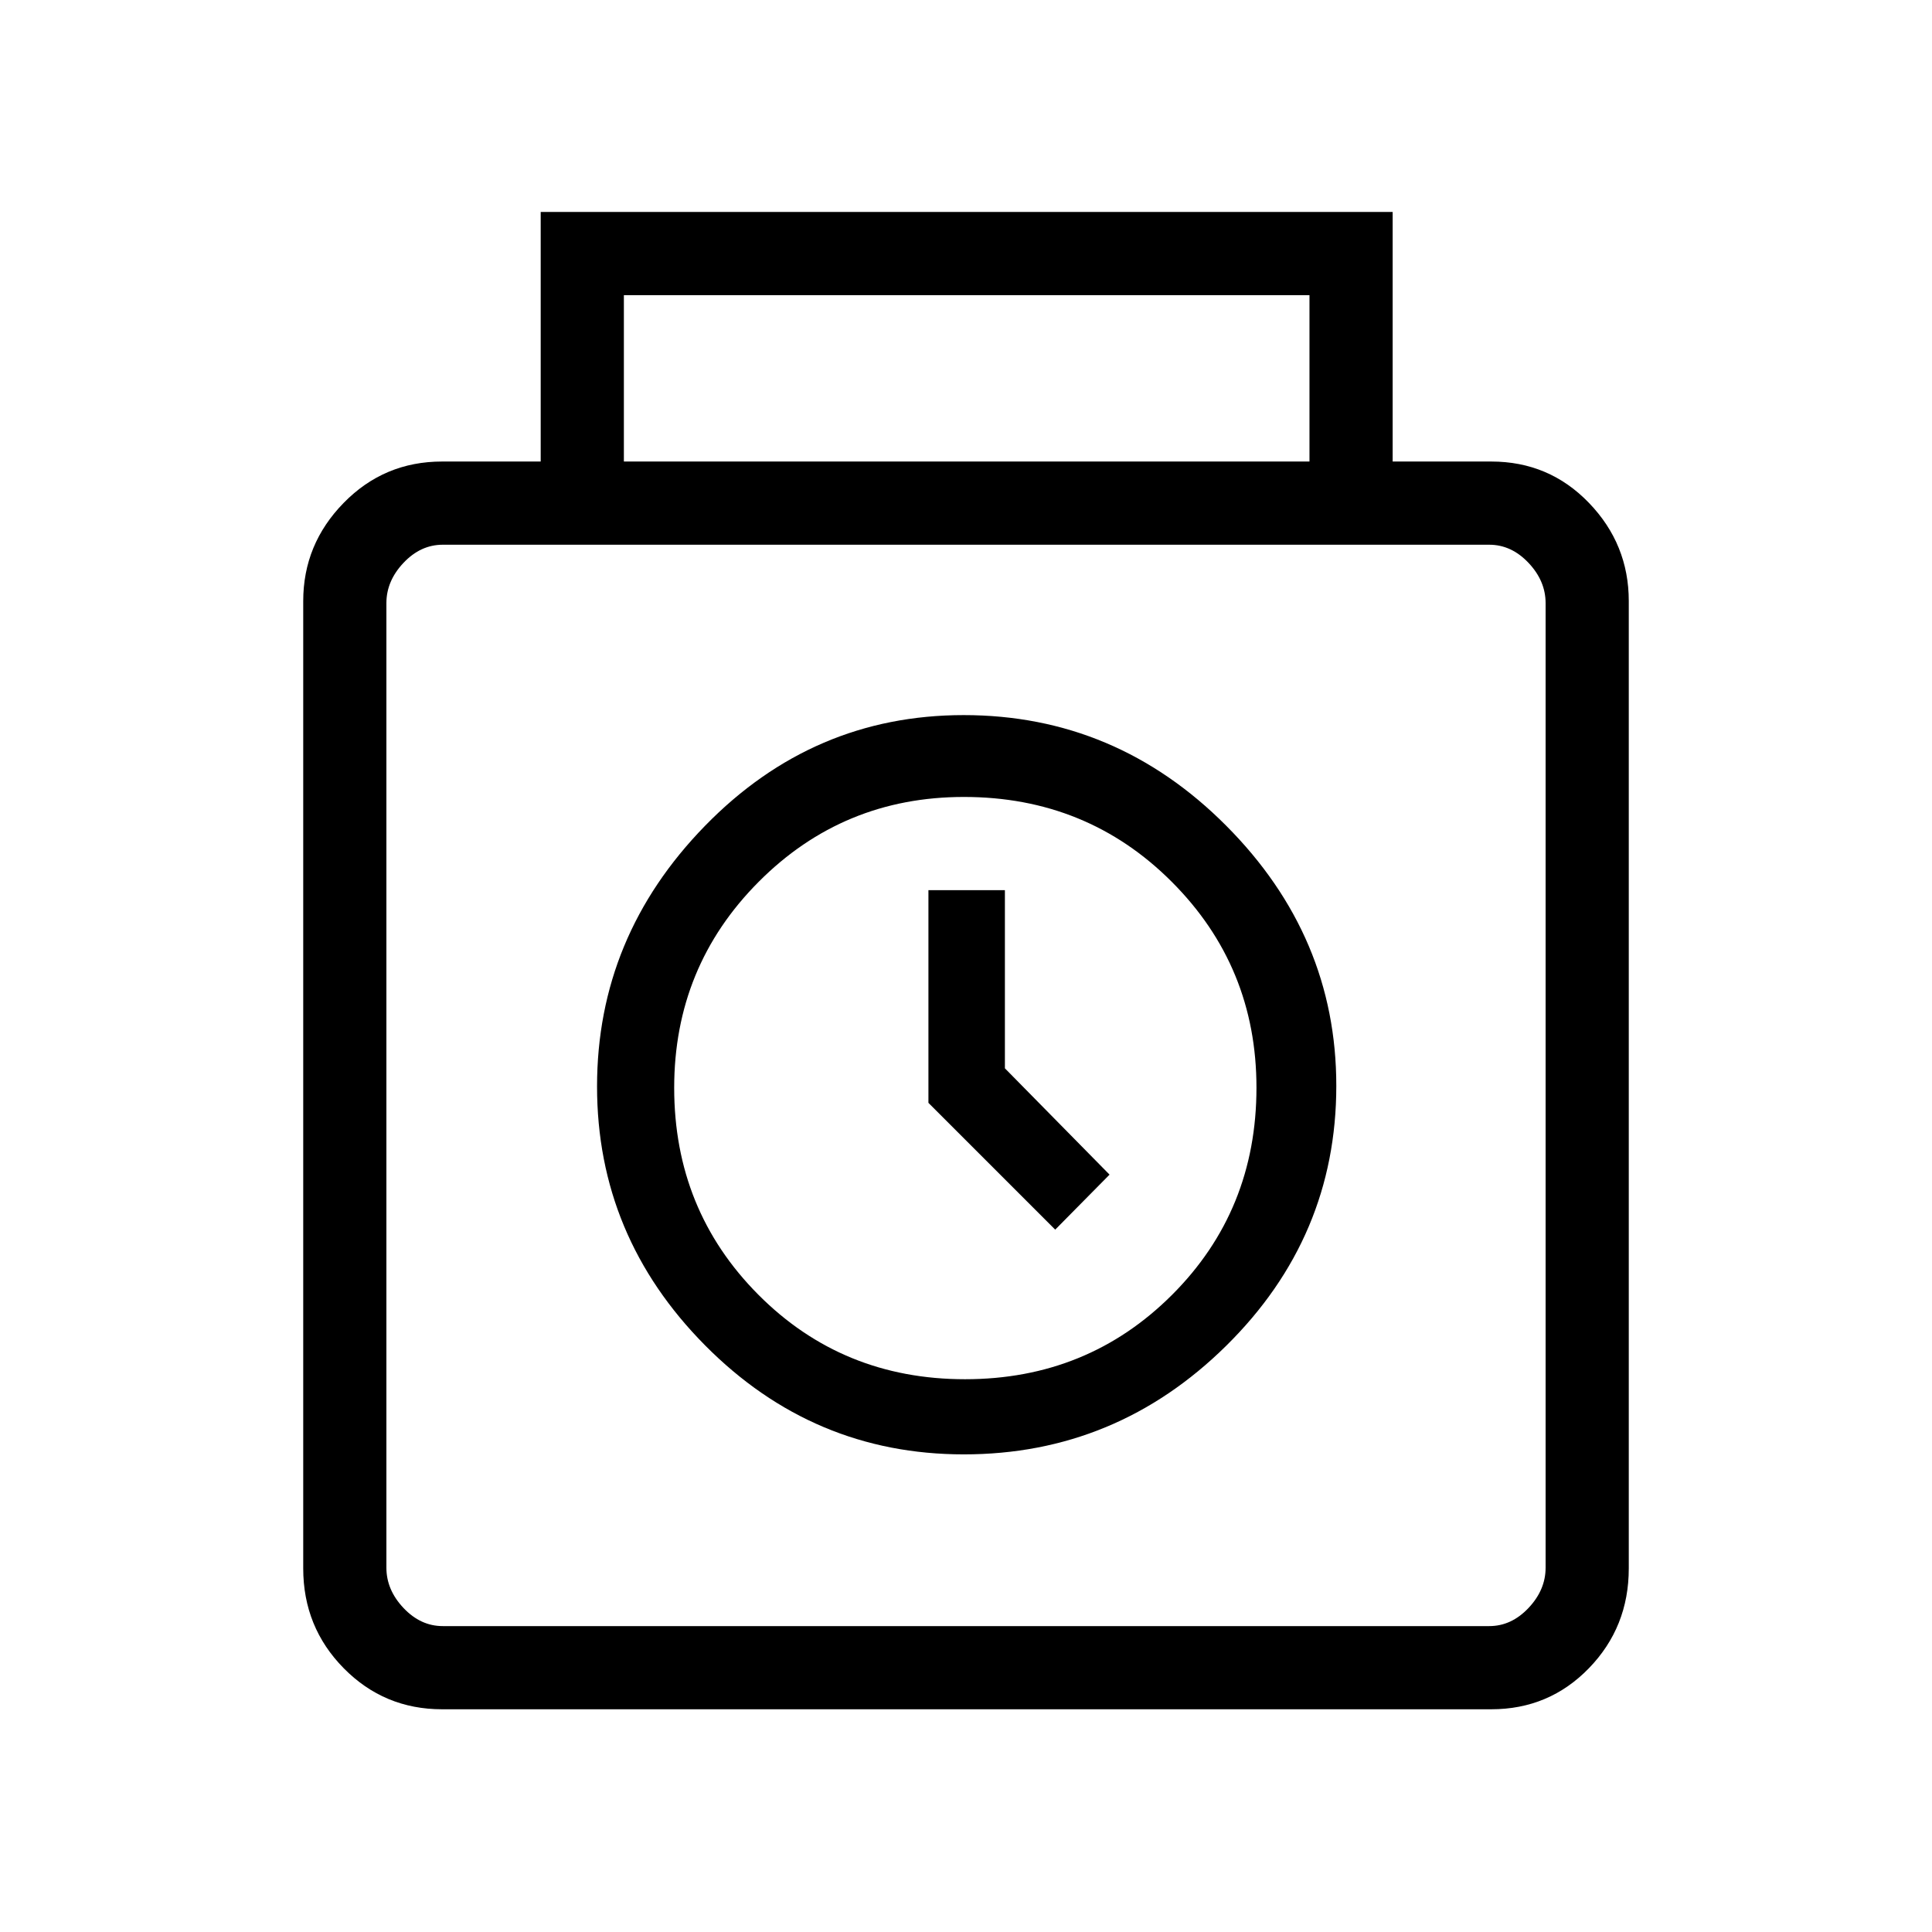 <svg xmlns="http://www.w3.org/2000/svg" height="40" viewBox="0 -960 960 960" width="40"><path d="M219.67-110.67q-28.8 0-48.9-20.42-20.1-20.42-20.1-49.58v-480.66q0-28.25 20.1-48.79 20.1-20.55 48.9-20.55h49v-124H692v124h49q28.74 0 48.54 20.55 19.79 20.54 19.79 48.79v480.66q0 29.16-19.79 49.58-19.8 20.42-48.54 20.42H219.67Zm90.33-620h340.67v-82.66H310v82.66ZM220-152h520q11 0 19.5-9t8.5-20v-479.33q0-11-8.5-20t-19.5-9H220q-11 0-19.5 9t-8.5 20V-181q0 11 8.5 20t19.5 9Zm258.92-85.33q75.71 0 130.4-53.99Q664-345.31 664-420.47q0-74.3-54.72-129.25t-130.43-54.95q-74.88 0-128.53 55.02-53.65 55.02-53.65 129.5 0 74.48 53.68 128.65 53.69 54.17 128.57 54.17Zm.59-37.34q-60.93 0-102.72-42.03Q335-358.72 335-419.47q0-60.2 41.98-102.36Q418.96-564 478.97-564q61.12 0 103.24 42.13 42.12 42.14 42.12 102.33 0 61.03-41.95 102.95t-102.87 41.92ZM524.33-349l27-27.33-52-52.83v-88.51h-38V-412l63 63ZM480-420.67Z"/></svg>